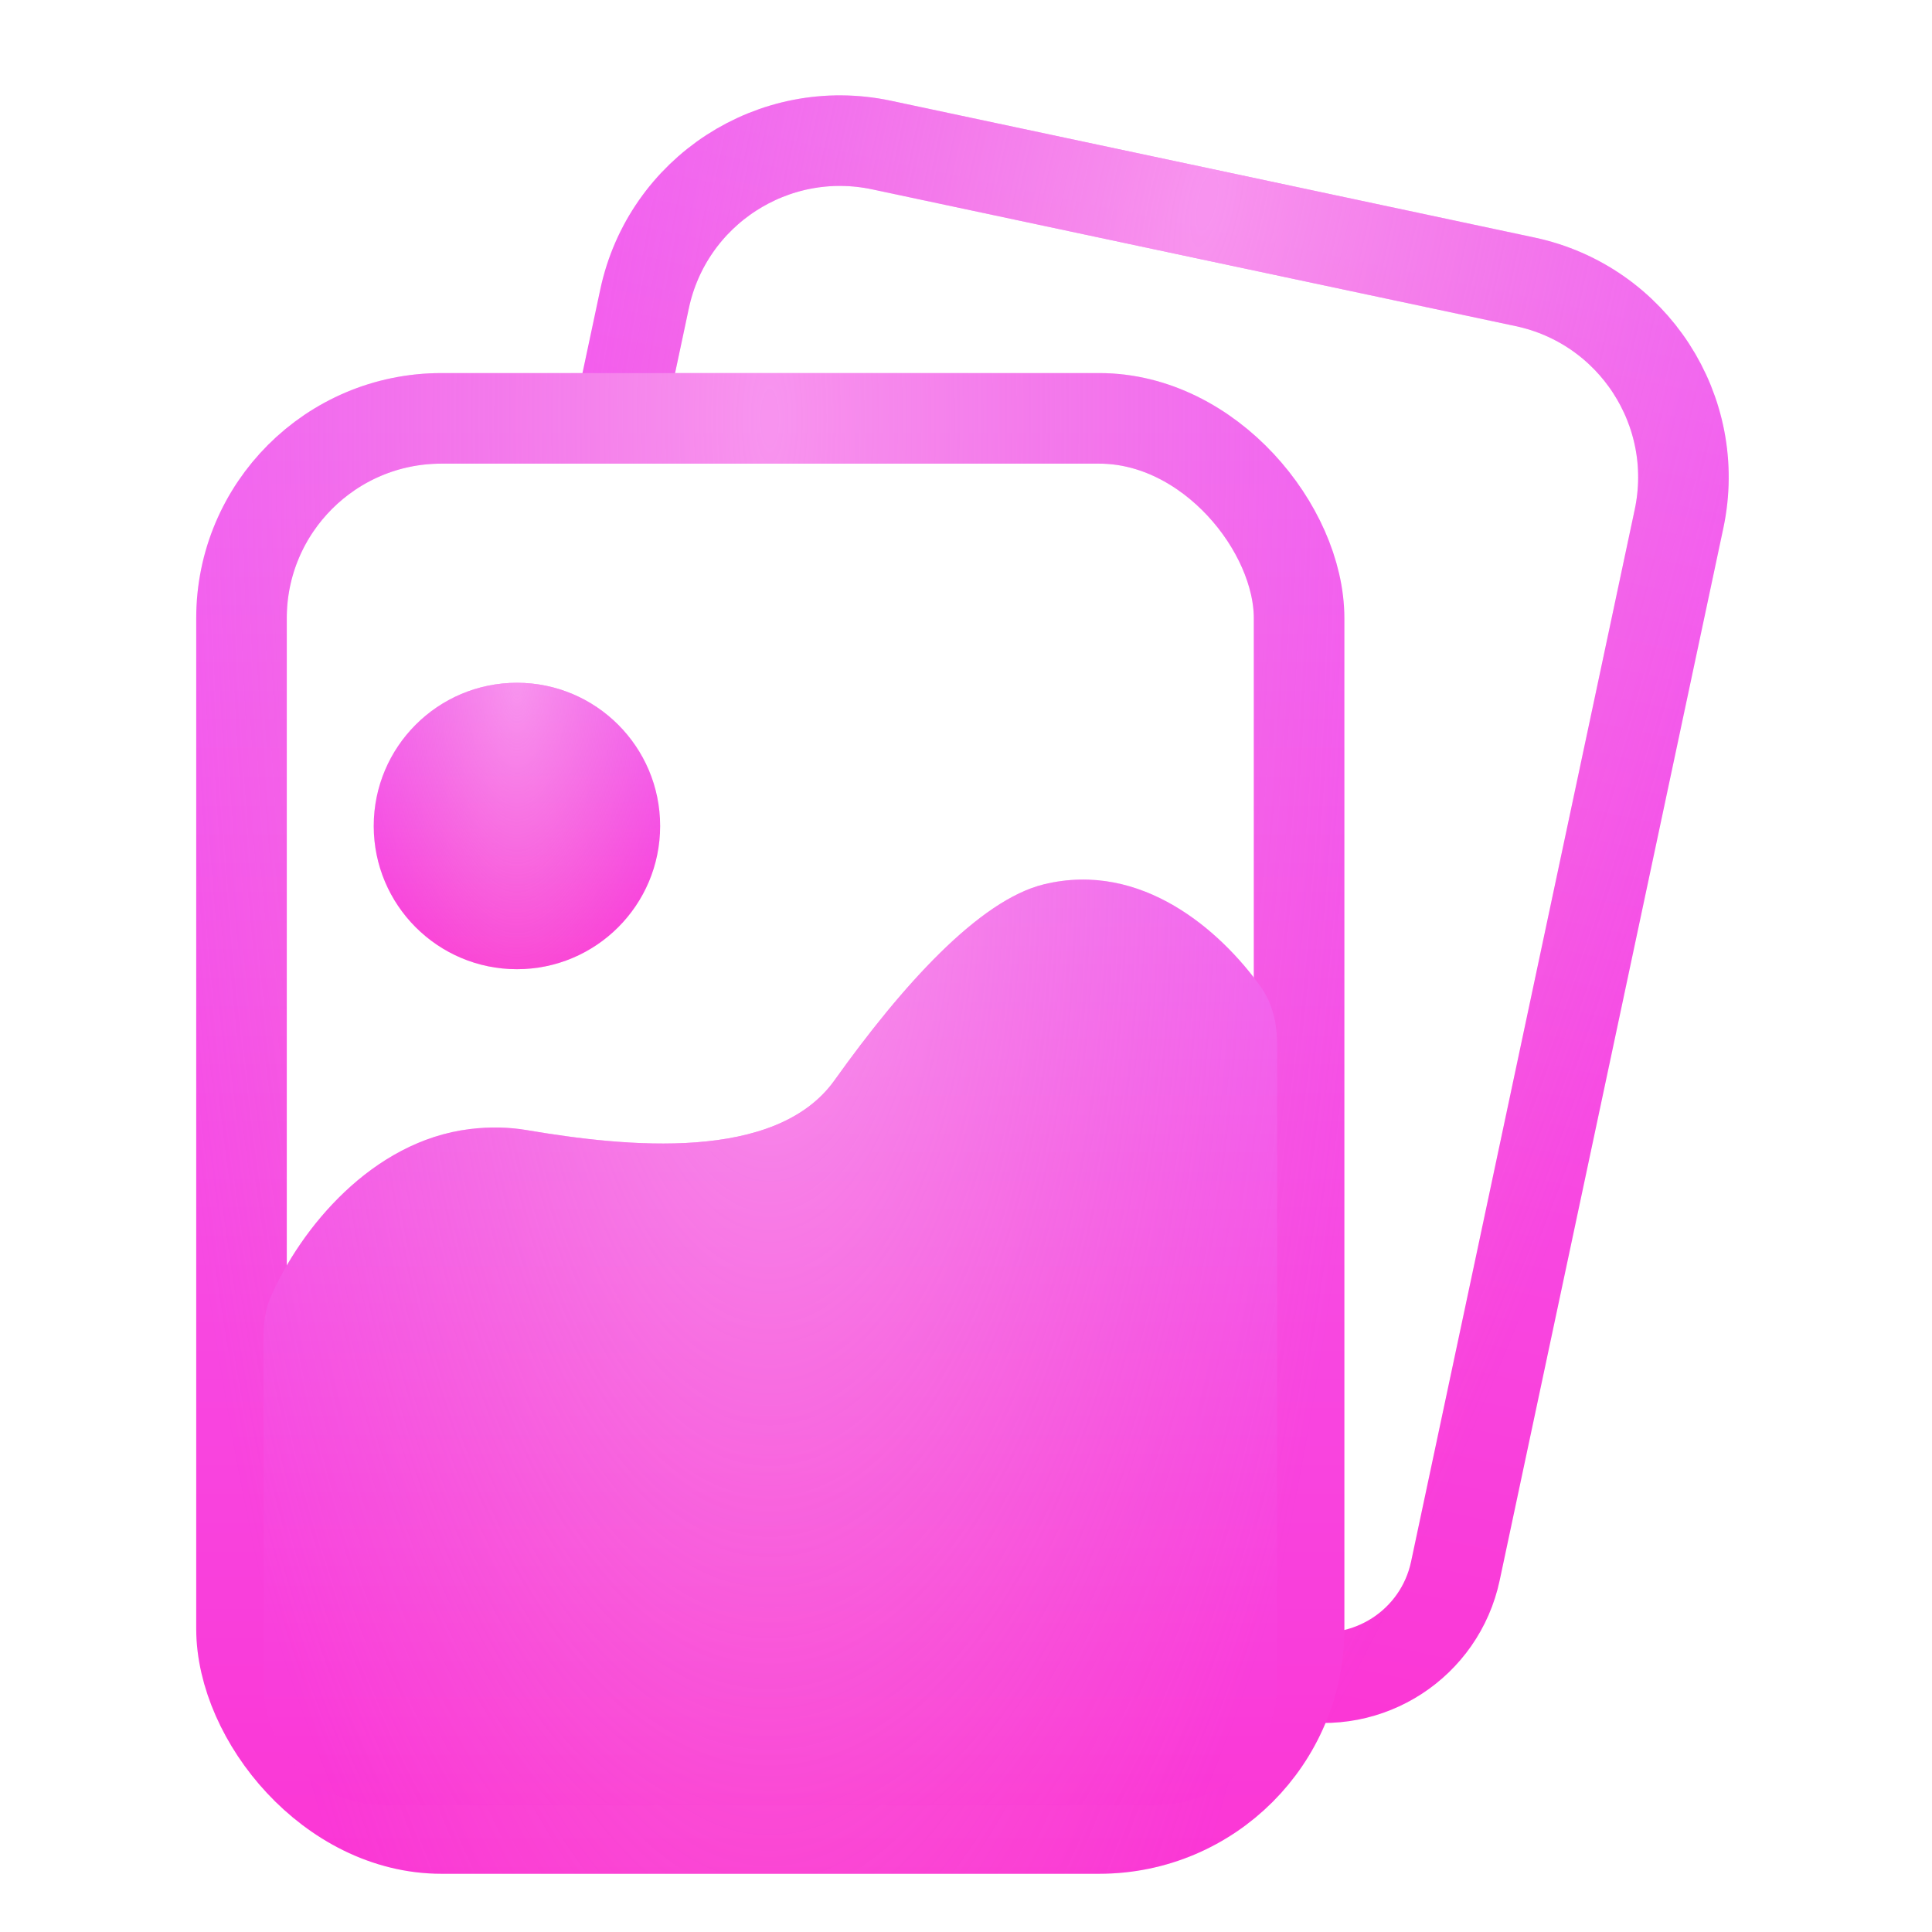 <svg width="64" height="64" viewBox="0 0 64 64" fill="none" xmlns="http://www.w3.org/2000/svg">
<path d="M20.536 13.737L21.351 9.904C22.111 6.328 25.627 4.045 29.203 4.805L50.521 9.336C54.097 10.096 56.38 13.612 55.62 17.188L48.211 52.042C47.699 54.452 45.331 55.989 42.922 55.477V55.477" stroke="url(#paint0_linear_1608_47215)" stroke-width="3"/>
<path d="M20.536 13.737L21.351 9.904C22.111 6.328 25.627 4.045 29.203 4.805L50.521 9.336C54.097 10.096 56.38 13.612 55.62 17.188L48.211 52.042C47.699 54.452 45.331 55.989 42.922 55.477V55.477" stroke="url(#paint1_radial_1608_47215)" stroke-opacity="0.6" stroke-width="3"/>
<rect x="8" y="13.859" width="35.034" height="46.712" rx="6.62" stroke="url(#paint2_linear_1608_47215)" stroke-width="3"/>
<rect x="8" y="13.859" width="35.034" height="46.712" rx="6.62" stroke="url(#paint3_radial_1608_47215)" stroke-opacity="0.6" stroke-width="3"/>
<circle cx="17.124" cy="27.362" r="4.744" fill="url(#paint4_linear_1608_47215)"/>
<circle cx="17.124" cy="27.362" r="4.744" fill="url(#paint5_radial_1608_47215)" fill-opacity="0.6"/>
<path d="M15.564 37.402C12.319 37.798 9.958 40.695 8.971 42.959C8.795 43.363 8.73 43.803 8.73 44.243V55.792C8.73 58.001 10.521 59.792 12.73 59.792H38.304C40.514 59.792 42.304 58.001 42.304 55.792V34.568C42.304 33.895 42.147 33.223 41.754 32.676C40.445 30.852 37.831 28.503 34.579 29.295C32.442 29.816 29.892 32.636 27.646 35.784C25.704 38.507 20.75 37.996 17.452 37.437C16.869 37.338 16.241 37.319 15.564 37.402Z" fill="url(#paint6_linear_1608_47215)"/>
<path d="M15.564 37.402C12.319 37.798 9.958 40.695 8.971 42.959C8.795 43.363 8.73 43.803 8.73 44.243V55.792C8.73 58.001 10.521 59.792 12.73 59.792H38.304C40.514 59.792 42.304 58.001 42.304 55.792V34.568C42.304 33.895 42.147 33.223 41.754 32.676C40.445 30.852 37.831 28.503 34.579 29.295C32.442 29.816 29.892 32.636 27.646 35.784C25.704 38.507 20.75 37.996 17.452 37.437C16.869 37.338 16.241 37.319 15.564 37.402Z" fill="url(#paint7_radial_1608_47215)" fill-opacity="0.6"/>
<defs>
<linearGradient id="paint0_linear_1608_47215" x1="39.862" y1="7.071" x2="27.216" y2="66.564" gradientUnits="userSpaceOnUse">
<stop stop-color="#F160F9"/>
<stop offset="1" stop-color="#FF20CF"/>
</linearGradient>
<radialGradient id="paint1_radial_1608_47215" cx="0" cy="0" r="1" gradientUnits="userSpaceOnUse" gradientTransform="translate(39.914 7.082) rotate(102.18) scale(67.149 20.781)">
<stop offset="0.011" stop-color="#FDB6E8"/>
<stop offset="1" stop-color="#F28CBD" stop-opacity="0.15"/>
</radialGradient>
<linearGradient id="paint2_linear_1608_47215" x1="25.517" y1="13.859" x2="25.517" y2="74.682" gradientUnits="userSpaceOnUse">
<stop stop-color="#F160F9"/>
<stop offset="1" stop-color="#FF20CF"/>
</linearGradient>
<radialGradient id="paint3_radial_1608_47215" cx="0" cy="0" r="1" gradientUnits="userSpaceOnUse" gradientTransform="translate(25.571 13.859) rotate(90.18) scale(67.149 20.781)">
<stop offset="0.011" stop-color="#FDB6E8"/>
<stop offset="1" stop-color="#F28CBD" stop-opacity="0.15"/>
</radialGradient>
<linearGradient id="paint4_linear_1608_47215" x1="17.124" y1="22.618" x2="17.124" y2="34.972" gradientUnits="userSpaceOnUse">
<stop stop-color="#F160F9"/>
<stop offset="1" stop-color="#FF20CF"/>
</linearGradient>
<radialGradient id="paint5_radial_1608_47215" cx="0" cy="0" r="1" gradientUnits="userSpaceOnUse" gradientTransform="translate(17.138 22.618) rotate(90.239) scale(13.64 5.628)">
<stop offset="0.011" stop-color="#FDB6E8"/>
<stop offset="1" stop-color="#F28CBD" stop-opacity="0.15"/>
</radialGradient>
<linearGradient id="paint6_linear_1608_47215" x1="25.517" y1="29.137" x2="25.517" y2="69.052" gradientUnits="userSpaceOnUse">
<stop stop-color="#F160F9"/>
<stop offset="1" stop-color="#FF20CF"/>
</linearGradient>
<radialGradient id="paint7_radial_1608_47215" cx="0" cy="0" r="1" gradientUnits="userSpaceOnUse" gradientTransform="translate(25.569 29.137) rotate(90.262) scale(44.066 19.915)">
<stop offset="0.011" stop-color="#FDB6E8"/>
<stop offset="1" stop-color="#F28CBD" stop-opacity="0.15"/>
</radialGradient>
</defs>
</svg>
